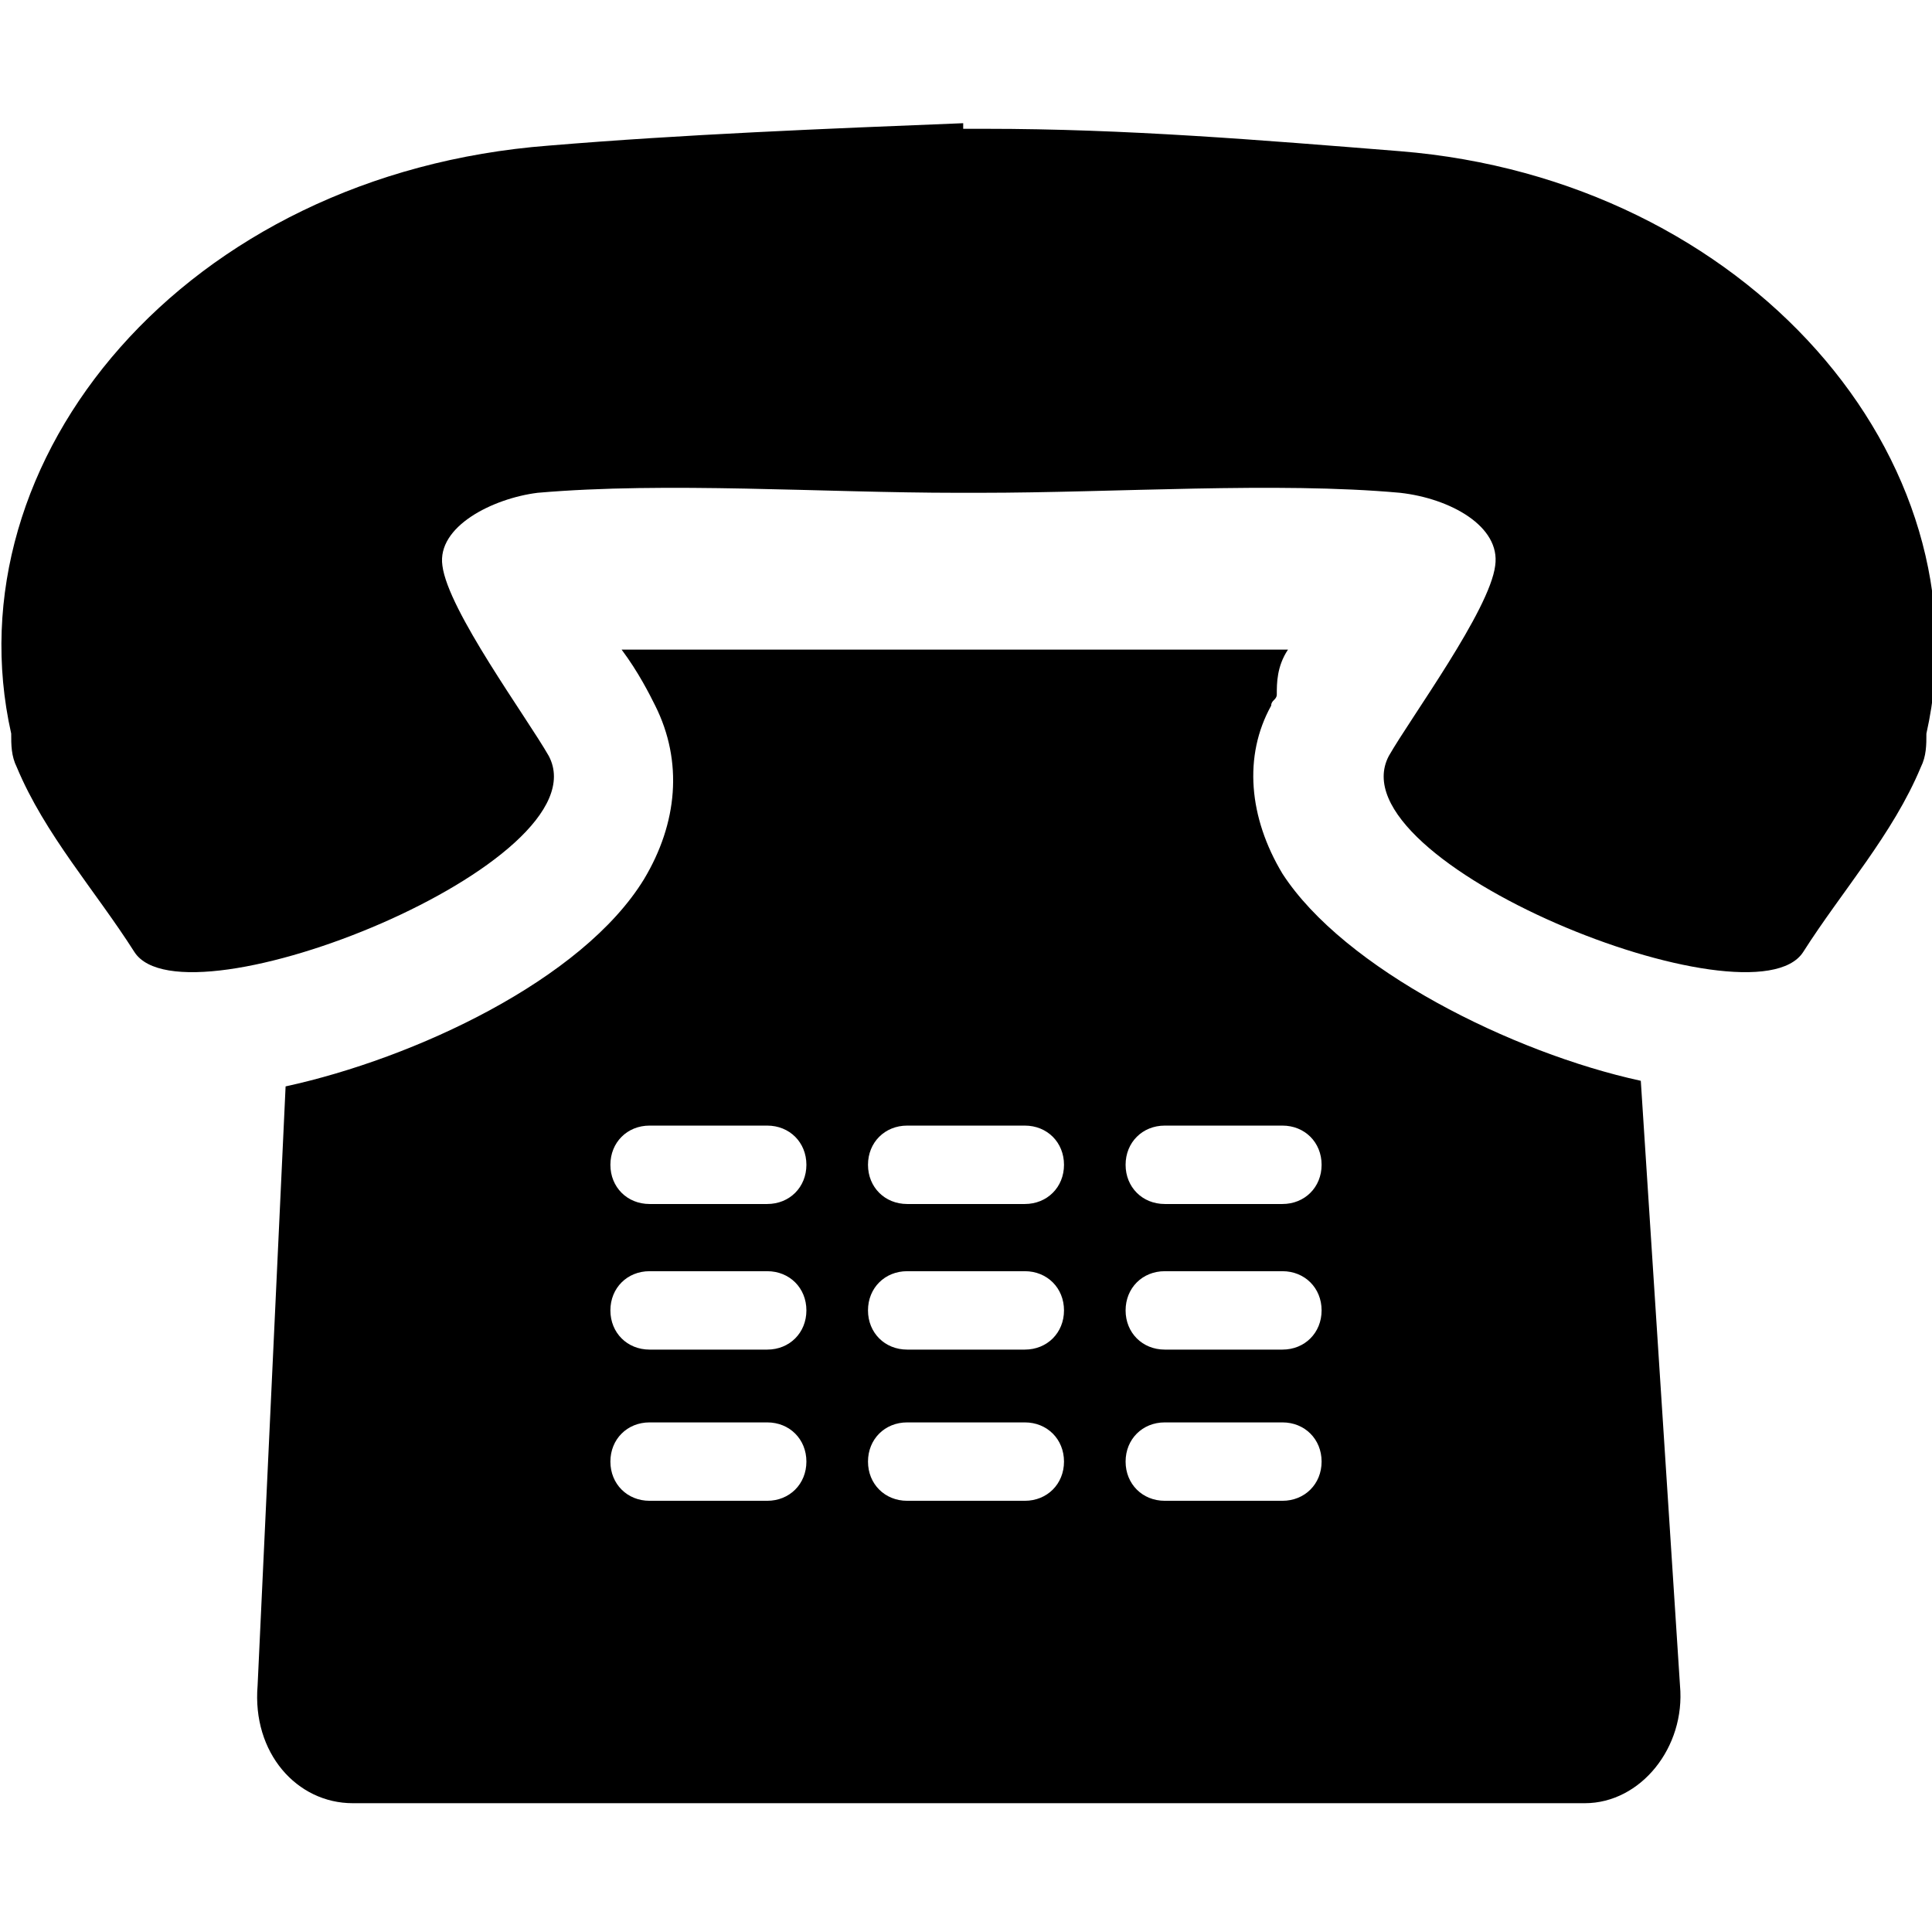 <svg xmlns="http://www.w3.org/2000/svg" version="1.1" x="0" y="0" width="34.5" height="34.5" viewBox="0 0 34.5 34.5" xml:space="preserve"><path d="M29.3 19.3c-2.3-0.5-5.3-2-6.4-3.7 -0.6-1-0.7-2.1-0.2-3 0-0.1 0.1-0.1 0.1-0.2 0-0.2 0-0.5 0.2-0.8 0 0 0 0 0 0H11.1c0 0 0 0 0 0 0 0 0 0 0 0 0.3 0.4 0.5 0.8 0.6 1 0.5 1 0.4 2.1-0.2 3.1 -1.1 1.8-4.1 3.2-6.4 3.7L4.6 30.1c-0.1 1.2 0.7 2.1 1.7 2.1h22c1 0 1.8-1 1.7-2.1L29.3 19.3zM13.7 26.8h-2.1c-0.4 0-0.7-0.3-0.7-0.7s0.3-0.7 0.7-0.7h2.1c0.4 0 0.7 0.3 0.7 0.7S14.1 26.8 13.7 26.8zM13.7 24.1h-2.1c-0.4 0-0.7-0.3-0.7-0.7 0-0.4 0.3-0.7 0.7-0.7h2.1c0.4 0 0.7 0.3 0.7 0.7C14.4 23.8 14.1 24.1 13.7 24.1zM13.7 21.5h-2.1c-0.4 0-0.7-0.3-0.7-0.7 0-0.4 0.3-0.7 0.7-0.7h2.1c0.4 0 0.7 0.3 0.7 0.7S14.1 21.5 13.7 21.5zM18.3 26.8h-2.1c-0.4 0-0.7-0.3-0.7-0.7s0.3-0.7 0.7-0.7h2.1c0.4 0 0.7 0.3 0.7 0.7C19 26.5 18.7 26.8 18.3 26.8zM18.3 24.1h-2.1c-0.4 0-0.7-0.3-0.7-0.7 0-0.4 0.3-0.7 0.7-0.7h2.1c0.4 0 0.7 0.3 0.7 0.7C19 23.8 18.7 24.1 18.3 24.1zM18.3 21.5h-2.1c-0.4 0-0.7-0.3-0.7-0.7 0-0.4 0.3-0.7 0.7-0.7h2.1c0.4 0 0.7 0.3 0.7 0.7C19 21.2 18.7 21.5 18.3 21.5zM22.9 26.8h-2.1c-0.4 0-0.7-0.3-0.7-0.7s0.3-0.7 0.7-0.7h2.1c0.4 0 0.7 0.3 0.7 0.7C23.6 26.5 23.3 26.8 22.9 26.8zM22.9 24.1h-2.1c-0.4 0-0.7-0.3-0.7-0.7 0-0.4 0.3-0.7 0.7-0.7h2.1c0.4 0 0.7 0.3 0.7 0.7C23.6 23.8 23.3 24.1 22.9 24.1zM22.9 21.5h-2.1c-0.4 0-0.7-0.3-0.7-0.7 0-0.4 0.3-0.7 0.7-0.7h2.1c0.4 0 0.7 0.3 0.7 0.7C23.6 21.2 23.3 21.5 22.9 21.5zM34.4 13.1c0 0.2 0 0.4-0.1 0.6 -0.5 1.2-1.4 2.2-2.1 3.3 -0.9 1.4-8.4-1.6-7.4-3.5 0.4-0.7 1.8-2.6 1.9-3.4 0.1-0.7-0.8-1.2-1.7-1.3 -2.2-0.2-5.1 0-7.5 0v0c-0.1 0-0.1 0-0.2 0 -0.1 0-0.1 0-0.2 0V8.8c-2.4 0-5.2-0.2-7.5 0 -0.8 0.1-1.8 0.6-1.7 1.3 0.1 0.8 1.5 2.7 1.9 3.4 1 1.9-6.5 4.9-7.4 3.5 -0.7-1.1-1.6-2.1-2.1-3.3 -0.1-0.2-0.1-0.4-0.1-0.6 -1.1-4.9 3.1-10 9.6-10.5 2.4-0.2 4.9-0.3 7.4-0.4V2.3c0.1 0 0.1 0 0.2 0 0.1 0 0.1 0 0.2 0v0c2.5 0 4.9 0.2 7.4 0.4C31.2 3.2 35.5 8.2 34.4 13.1z"/></svg>
